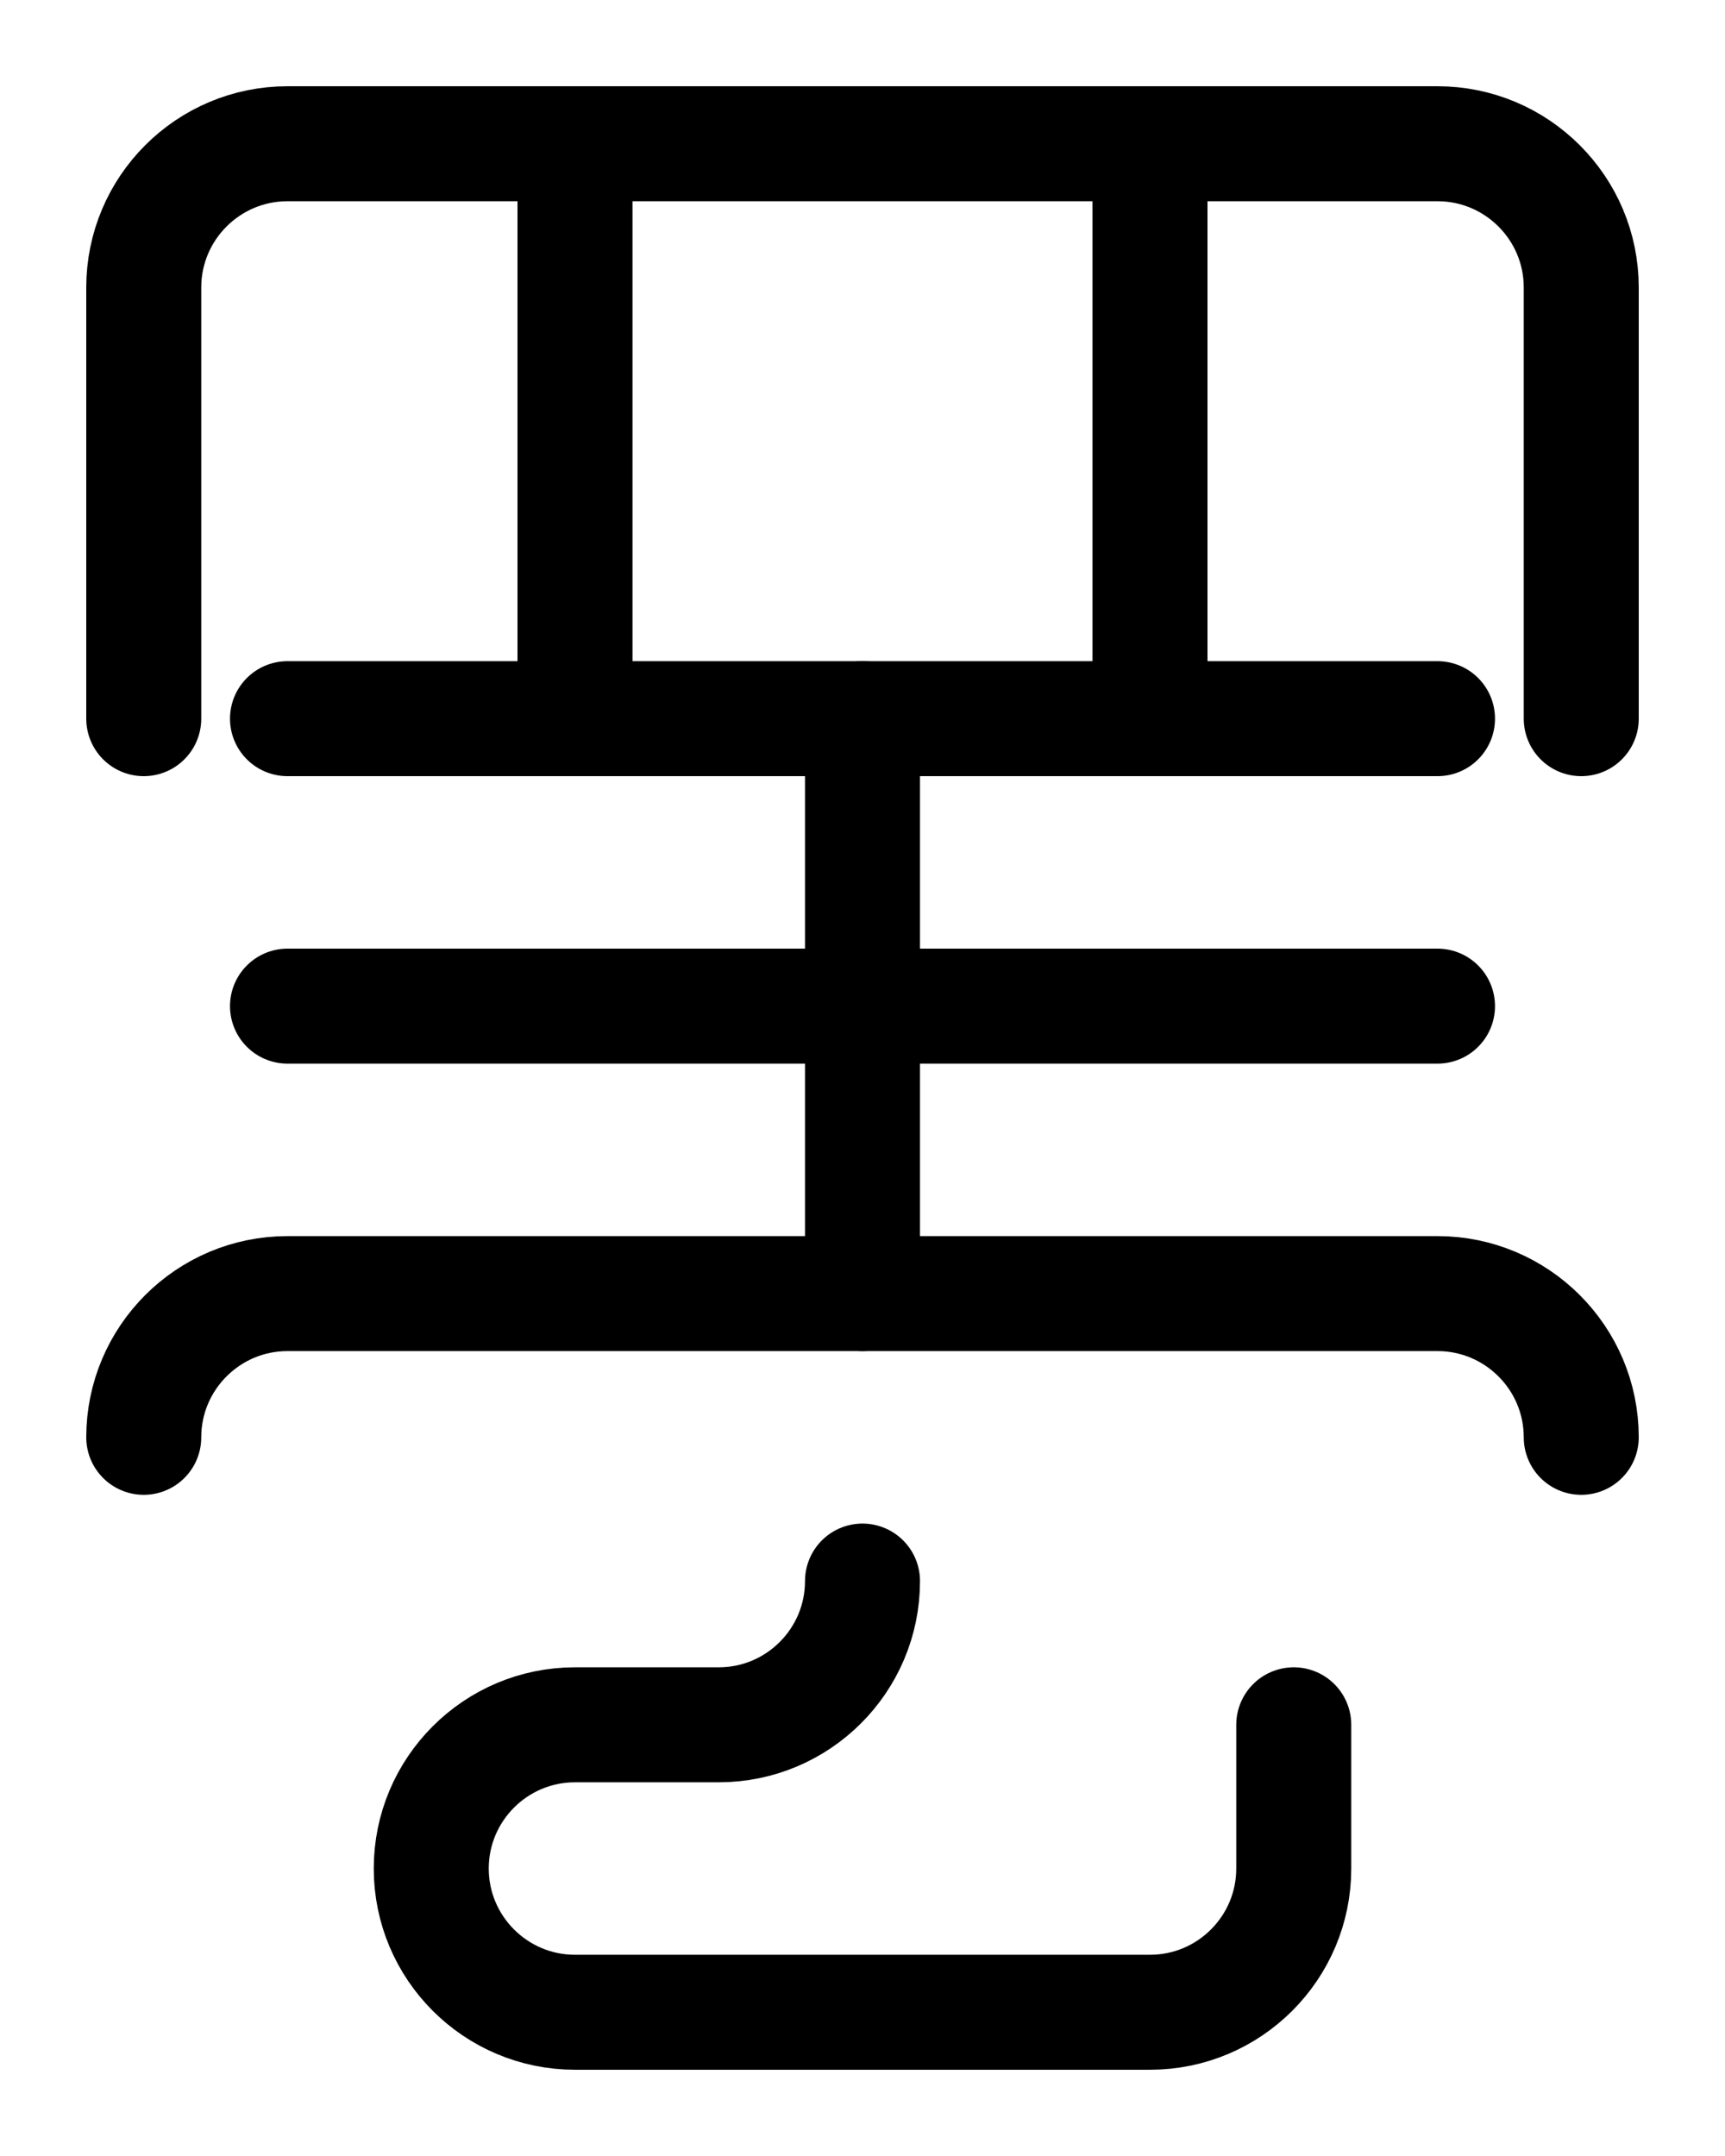 <?xml version="1.0" encoding="utf-8"?>
<!-- Generator: Adobe Illustrator 26.0.0, SVG Export Plug-In . SVG Version: 6.00 Build 0)  -->
<svg version="1.1" id="图层_1" xmlns="http://www.w3.org/2000/svg" xmlns:xlink="http://www.w3.org/1999/xlink" x="0px" y="0px"
	 viewBox="0 0 720 900" style="enable-background:new 0 0 720 900;" xml:space="preserve">
<style type="text/css">
	.st0{fill:none;stroke:#000000;stroke-width:48;stroke-linecap:round;stroke-linejoin:round;stroke-miterlimit:10;}
</style>
<path class="st0" d="M60,300V120c0-33.1,26.9-60,60-60h480c33.1,0,60,26.9,60,60v180"/>
<line class="st0" x1="240" y1="60" x2="240" y2="300"/>
<line class="st0" x1="480" y1="60" x2="480" y2="300"/>
<line class="st0" x1="120" y1="300" x2="600" y2="300"/>
<line class="st0" x1="120" y1="420" x2="600" y2="420"/>
<line class="st0" x1="360" y1="300" x2="360" y2="540"/>
<path class="st0" d="M60,600c0-33.1,26.9-60,60-60h480c33.1,0,60,26.9,60,60"/>
<path class="st0" d="M360,660c0,33.1-26.9,60-60,60h-60c-33.1,0-60,26.9-60,60l0,0c0,33.1,26.9,60,60,60h120h120
	c33.1,0,60-26.9,60-60v-60"/>
</svg>
